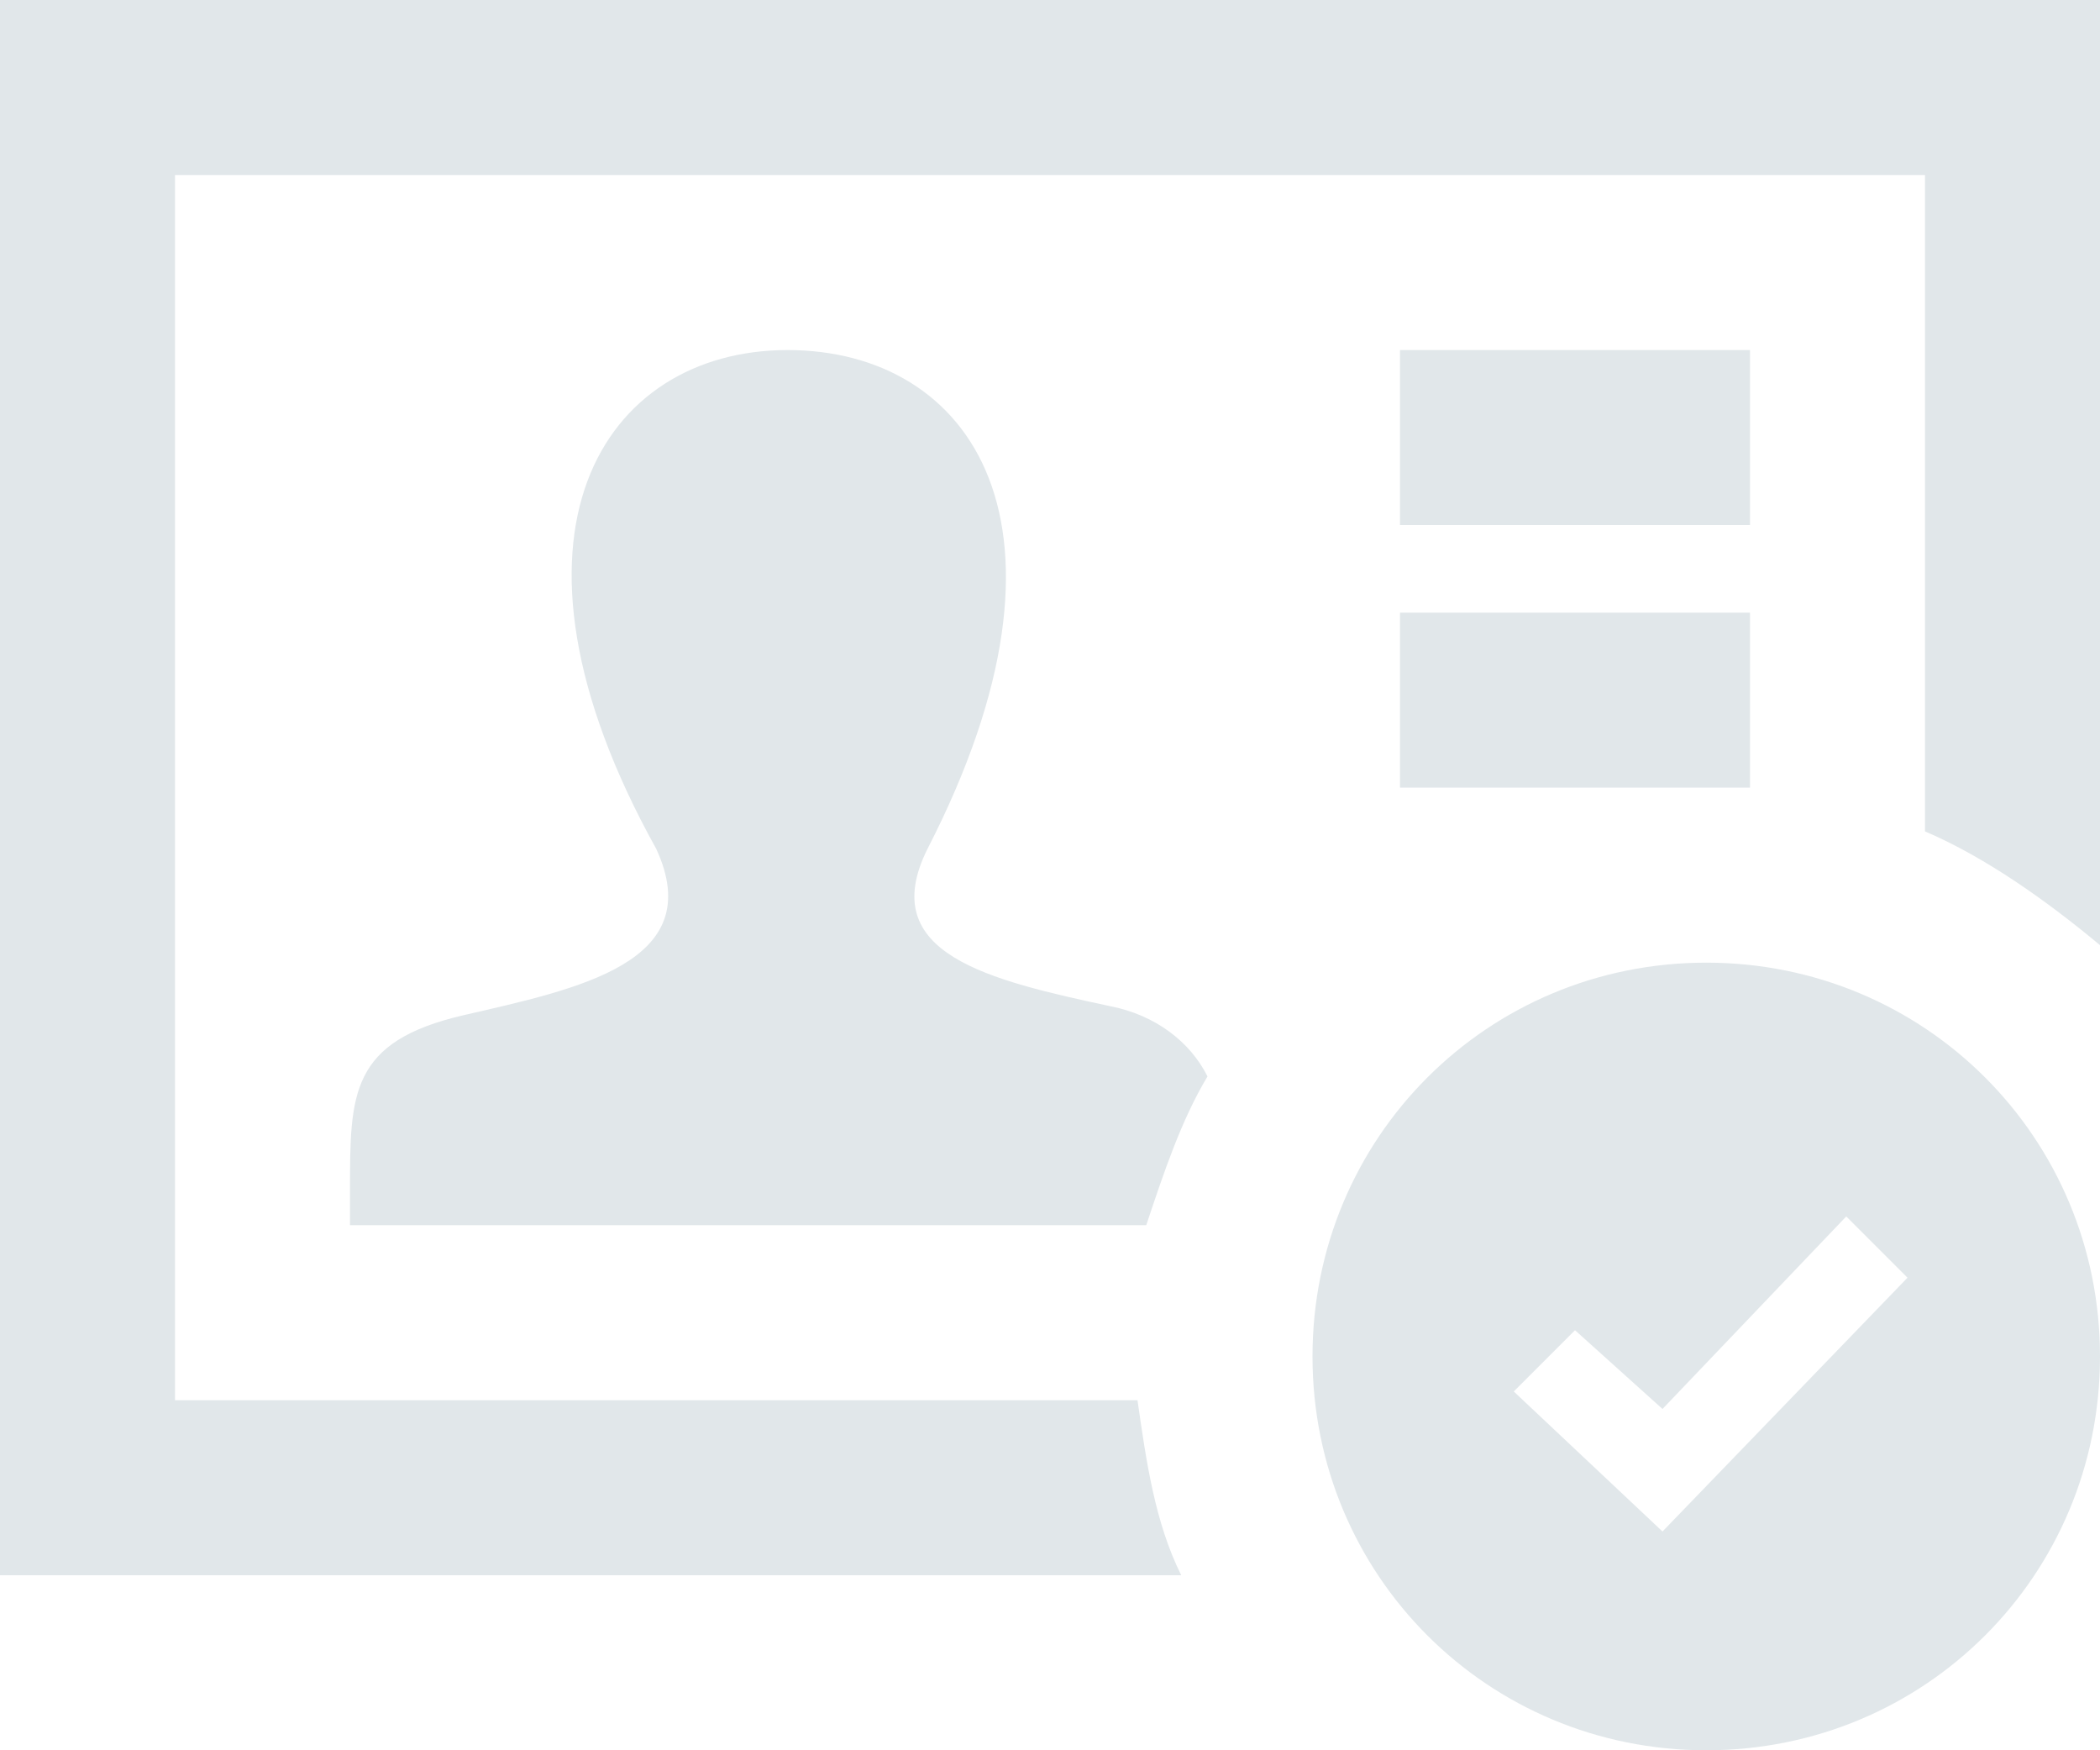 <?xml version="1.0" encoding="utf-8"?>
<!-- Generator: Adobe Illustrator 22.0.1, SVG Export Plug-In . SVG Version: 6.00 Build 0)  -->
<svg version="1.1" id="iconmonstr" xmlns="http://www.w3.org/2000/svg" xmlns:xlink="http://www.w3.org/1999/xlink" x="0px" y="0px"
	 viewBox="0 0 24 20" style="enable-background:new 0 0 24 20;" xml:space="preserve">
<style type="text/css">
	.st0{fill:#E1E7EA;}
</style>
<title>rematricula</title>
<path id="id-card-19" class="st0" d="M13.8,12.3c-0.3,0.5-0.5,1.1-0.7,1.7H4v-0.4c0-1.1,0-1.7,1.3-2S8.1,11,7.5,9.7
	C5.5,6.1,6.9,4,9,4s3.5,2,1.6,5.7c-0.6,1.2,0.7,1.5,2.1,1.8C13.2,11.6,13.6,11.9,13.8,12.3z M13,16H2V2h20v7.5
	c0.7,0.3,1.4,0.8,2,1.3V0H0v18h13.5C13.2,17.4,13.1,16.7,13,16z M20,7h-4v2h4V7z M16,6h4V4h-4V6z M19.5,11C17,11,15,13,15,15.5
	s2,4.5,4.5,4.5s4.5-2,4.5-4.5C24,13,22,11,19.5,11C19.5,11,19.5,11,19.5,11z M19,17.5l-1.7-1.6l0.7-0.7l1,0.9l2.1-2.2l0.7,0.7
	L19,17.5z"/>
</svg>
